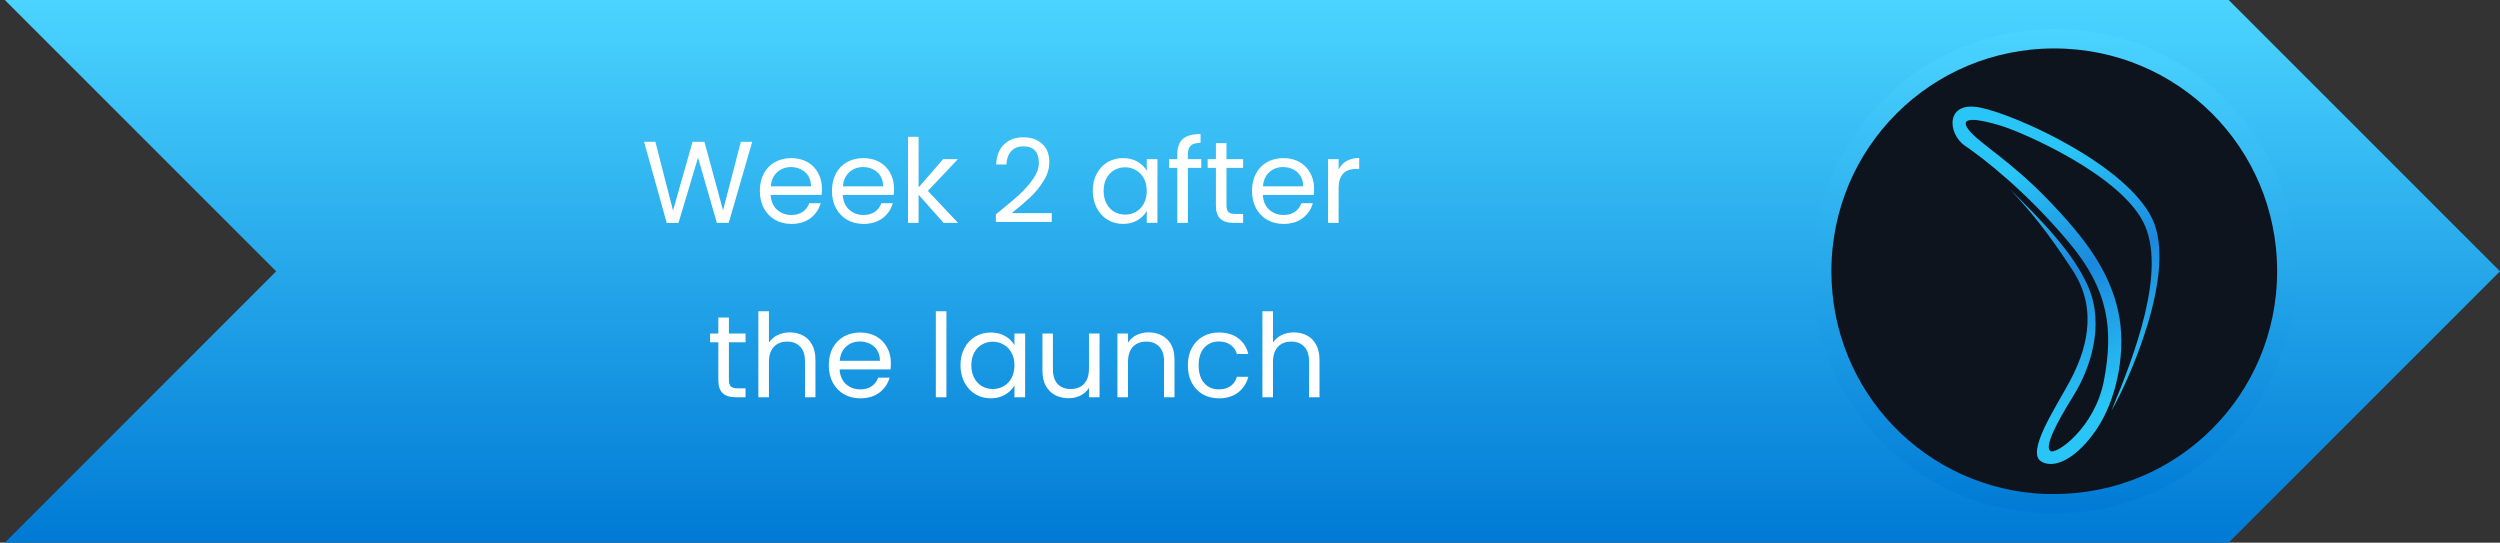 <svg width="258" height="56" viewBox="0 0 258 56" fill="none" xmlns="http://www.w3.org/2000/svg">
<rect x="0" y="0" width="258" height="56" fill="#333333" stroke="none"/>
<path d="M0.5 0H230L258 28L230 56H0.5L28.5 28L0.5 0Z" fill="url(#paint0_linear_178_4552)"/>
<path d="M77.629 14.636L75.205 23H73.981L72.037 16.268L70.021 23L68.809 23.012L66.469 14.636H67.633L69.457 21.728L71.473 14.636H72.697L74.617 21.704L76.453 14.636H77.629ZM84.824 19.46C84.824 19.668 84.812 19.888 84.788 20.12H79.532C79.572 20.768 79.792 21.276 80.192 21.644C80.6 22.004 81.092 22.184 81.668 22.184C82.14 22.184 82.532 22.076 82.844 21.86C83.164 21.636 83.388 21.34 83.516 20.972H84.692C84.516 21.604 84.164 22.12 83.636 22.52C83.108 22.912 82.452 23.108 81.668 23.108C81.044 23.108 80.484 22.968 79.988 22.688C79.5 22.408 79.116 22.012 78.836 21.5C78.556 20.98 78.416 20.38 78.416 19.7C78.416 19.02 78.552 18.424 78.824 17.912C79.096 17.4 79.476 17.008 79.964 16.736C80.46 16.456 81.028 16.316 81.668 16.316C82.292 16.316 82.844 16.452 83.324 16.724C83.804 16.996 84.172 17.372 84.428 17.852C84.692 18.324 84.824 18.86 84.824 19.46ZM83.696 19.232C83.696 18.816 83.604 18.46 83.42 18.164C83.236 17.86 82.984 17.632 82.664 17.48C82.352 17.32 82.004 17.24 81.62 17.24C81.068 17.24 80.596 17.416 80.204 17.768C79.82 18.12 79.6 18.608 79.544 19.232H83.696ZM92.266 19.46C92.266 19.668 92.254 19.888 92.23 20.12H86.974C87.014 20.768 87.234 21.276 87.634 21.644C88.042 22.004 88.534 22.184 89.11 22.184C89.582 22.184 89.974 22.076 90.286 21.86C90.606 21.636 90.83 21.34 90.958 20.972H92.134C91.958 21.604 91.606 22.12 91.078 22.52C90.55 22.912 89.894 23.108 89.11 23.108C88.486 23.108 87.926 22.968 87.43 22.688C86.942 22.408 86.558 22.012 86.278 21.5C85.998 20.98 85.858 20.38 85.858 19.7C85.858 19.02 85.994 18.424 86.266 17.912C86.538 17.4 86.918 17.008 87.406 16.736C87.902 16.456 88.47 16.316 89.11 16.316C89.734 16.316 90.286 16.452 90.766 16.724C91.246 16.996 91.614 17.372 91.87 17.852C92.134 18.324 92.266 18.86 92.266 19.46ZM91.138 19.232C91.138 18.816 91.046 18.46 90.862 18.164C90.678 17.86 90.426 17.632 90.106 17.48C89.794 17.32 89.446 17.24 89.062 17.24C88.51 17.24 88.038 17.416 87.646 17.768C87.262 18.12 87.042 18.608 86.986 19.232H91.138ZM97.379 23L94.799 20.096V23H93.707V14.12H94.799V19.34L97.331 16.424H98.855L95.759 19.7L98.867 23H97.379ZM102.77 22.124C103.786 21.308 104.582 20.64 105.158 20.12C105.734 19.592 106.218 19.044 106.61 18.476C107.01 17.9 107.21 17.336 107.21 16.784C107.21 16.264 107.082 15.856 106.826 15.56C106.578 15.256 106.174 15.104 105.614 15.104C105.07 15.104 104.646 15.276 104.342 15.62C104.046 15.956 103.886 16.408 103.862 16.976H102.806C102.838 16.08 103.11 15.388 103.622 14.9C104.134 14.412 104.794 14.168 105.602 14.168C106.426 14.168 107.078 14.396 107.558 14.852C108.046 15.308 108.29 15.936 108.29 16.736C108.29 17.4 108.09 18.048 107.69 18.68C107.298 19.304 106.85 19.856 106.346 20.336C105.842 20.808 105.198 21.36 104.414 21.992H108.542V22.904H102.77V22.124ZM112.776 19.688C112.776 19.016 112.912 18.428 113.184 17.924C113.456 17.412 113.828 17.016 114.3 16.736C114.78 16.456 115.312 16.316 115.896 16.316C116.472 16.316 116.972 16.44 117.396 16.688C117.82 16.936 118.136 17.248 118.344 17.624V16.424H119.448V23H118.344V21.776C118.128 22.16 117.804 22.48 117.372 22.736C116.948 22.984 116.452 23.108 115.884 23.108C115.3 23.108 114.772 22.964 114.3 22.676C113.828 22.388 113.456 21.984 113.184 21.464C112.912 20.944 112.776 20.352 112.776 19.688ZM118.344 19.7C118.344 19.204 118.244 18.772 118.044 18.404C117.844 18.036 117.572 17.756 117.228 17.564C116.892 17.364 116.52 17.264 116.112 17.264C115.704 17.264 115.332 17.36 114.996 17.552C114.66 17.744 114.392 18.024 114.192 18.392C113.992 18.76 113.892 19.192 113.892 19.688C113.892 20.192 113.992 20.632 114.192 21.008C114.392 21.376 114.66 21.66 114.996 21.86C115.332 22.052 115.704 22.148 116.112 22.148C116.52 22.148 116.892 22.052 117.228 21.86C117.572 21.66 117.844 21.376 118.044 21.008C118.244 20.632 118.344 20.196 118.344 19.7ZM123.969 17.324H122.589V23H121.497V17.324H120.645V16.424H121.497V15.956C121.497 15.22 121.685 14.684 122.061 14.348C122.445 14.004 123.057 13.832 123.897 13.832V14.744C123.417 14.744 123.077 14.84 122.877 15.032C122.685 15.216 122.589 15.524 122.589 15.956V16.424H123.969V17.324ZM126.574 17.324V21.2C126.574 21.52 126.642 21.748 126.778 21.884C126.914 22.012 127.15 22.076 127.486 22.076H128.29V23H127.306C126.698 23 126.242 22.86 125.938 22.58C125.634 22.3 125.482 21.84 125.482 21.2V17.324H124.63V16.424H125.482V14.768H126.574V16.424H128.29V17.324H126.574ZM135.613 19.46C135.613 19.668 135.601 19.888 135.577 20.12H130.321C130.361 20.768 130.581 21.276 130.981 21.644C131.389 22.004 131.881 22.184 132.457 22.184C132.929 22.184 133.321 22.076 133.633 21.86C133.953 21.636 134.177 21.34 134.305 20.972H135.481C135.305 21.604 134.953 22.12 134.425 22.52C133.897 22.912 133.241 23.108 132.457 23.108C131.833 23.108 131.273 22.968 130.777 22.688C130.289 22.408 129.905 22.012 129.625 21.5C129.345 20.98 129.205 20.38 129.205 19.7C129.205 19.02 129.341 18.424 129.613 17.912C129.885 17.4 130.265 17.008 130.753 16.736C131.249 16.456 131.817 16.316 132.457 16.316C133.081 16.316 133.633 16.452 134.113 16.724C134.593 16.996 134.961 17.372 135.217 17.852C135.481 18.324 135.613 18.86 135.613 19.46ZM134.485 19.232C134.485 18.816 134.393 18.46 134.209 18.164C134.025 17.86 133.773 17.632 133.453 17.48C133.141 17.32 132.793 17.24 132.409 17.24C131.857 17.24 131.385 17.416 130.993 17.768C130.609 18.12 130.389 18.608 130.333 19.232H134.485ZM138.147 17.492C138.339 17.116 138.611 16.824 138.963 16.616C139.323 16.408 139.759 16.304 140.271 16.304V17.432H139.983C138.759 17.432 138.147 18.096 138.147 19.424V23H137.055V16.424H138.147V17.492ZM75.223 35.324V39.2C75.223 39.52 75.291 39.748 75.427 39.884C75.563 40.012 75.799 40.076 76.135 40.076H76.939V41H75.955C75.347 41 74.891 40.86 74.587 40.58C74.283 40.3 74.131 39.84 74.131 39.2V35.324H73.279V34.424H74.131V32.768H75.223V34.424H76.939V35.324H75.223ZM81.526 34.304C82.022 34.304 82.47 34.412 82.87 34.628C83.27 34.836 83.582 35.152 83.806 35.576C84.038 36 84.154 36.516 84.154 37.124V41H83.074V37.28C83.074 36.624 82.91 36.124 82.582 35.78C82.254 35.428 81.806 35.252 81.238 35.252C80.662 35.252 80.202 35.432 79.858 35.792C79.522 36.152 79.354 36.676 79.354 37.364V41H78.262V32.12H79.354V35.36C79.57 35.024 79.866 34.764 80.242 34.58C80.626 34.396 81.054 34.304 81.526 34.304ZM91.938 37.46C91.938 37.668 91.926 37.888 91.902 38.12H86.646C86.686 38.768 86.906 39.276 87.306 39.644C87.714 40.004 88.206 40.184 88.782 40.184C89.254 40.184 89.646 40.076 89.958 39.86C90.278 39.636 90.502 39.34 90.63 38.972H91.806C91.63 39.604 91.278 40.12 90.75 40.52C90.222 40.912 89.566 41.108 88.782 41.108C88.158 41.108 87.598 40.968 87.102 40.688C86.614 40.408 86.23 40.012 85.95 39.5C85.67 38.98 85.53 38.38 85.53 37.7C85.53 37.02 85.666 36.424 85.938 35.912C86.21 35.4 86.59 35.008 87.078 34.736C87.574 34.456 88.142 34.316 88.782 34.316C89.406 34.316 89.958 34.452 90.438 34.724C90.918 34.996 91.286 35.372 91.542 35.852C91.806 36.324 91.938 36.86 91.938 37.46ZM90.81 37.232C90.81 36.816 90.718 36.46 90.534 36.164C90.35 35.86 90.098 35.632 89.778 35.48C89.466 35.32 89.118 35.24 88.734 35.24C88.182 35.24 87.71 35.416 87.318 35.768C86.934 36.12 86.714 36.608 86.658 37.232H90.81ZM97.67 32.12V41H96.578V32.12H97.67ZM99.123 37.688C99.123 37.016 99.259 36.428 99.531 35.924C99.803 35.412 100.175 35.016 100.647 34.736C101.127 34.456 101.659 34.316 102.243 34.316C102.819 34.316 103.319 34.44 103.743 34.688C104.167 34.936 104.483 35.248 104.691 35.624V34.424H105.795V41H104.691V39.776C104.475 40.16 104.151 40.48 103.719 40.736C103.295 40.984 102.799 41.108 102.231 41.108C101.647 41.108 101.119 40.964 100.647 40.676C100.175 40.388 99.803 39.984 99.531 39.464C99.259 38.944 99.123 38.352 99.123 37.688ZM104.691 37.7C104.691 37.204 104.591 36.772 104.391 36.404C104.191 36.036 103.919 35.756 103.575 35.564C103.239 35.364 102.867 35.264 102.459 35.264C102.051 35.264 101.679 35.36 101.343 35.552C101.007 35.744 100.739 36.024 100.539 36.392C100.339 36.76 100.239 37.192 100.239 37.688C100.239 38.192 100.339 38.632 100.539 39.008C100.739 39.376 101.007 39.66 101.343 39.86C101.679 40.052 102.051 40.148 102.459 40.148C102.867 40.148 103.239 40.052 103.575 39.86C103.919 39.66 104.191 39.376 104.391 39.008C104.591 38.632 104.691 38.196 104.691 37.7ZM113.473 34.424V41H112.381V40.028C112.173 40.364 111.881 40.628 111.505 40.82C111.137 41.004 110.729 41.096 110.281 41.096C109.769 41.096 109.309 40.992 108.901 40.784C108.493 40.568 108.169 40.248 107.929 39.824C107.697 39.4 107.581 38.884 107.581 38.276V34.424H108.661V38.132C108.661 38.78 108.825 39.28 109.153 39.632C109.481 39.976 109.929 40.148 110.497 40.148C111.081 40.148 111.541 39.968 111.877 39.608C112.213 39.248 112.381 38.724 112.381 38.036V34.424H113.473ZM118.521 34.304C119.321 34.304 119.969 34.548 120.465 35.036C120.961 35.516 121.209 36.212 121.209 37.124V41H120.129V37.28C120.129 36.624 119.965 36.124 119.637 35.78C119.309 35.428 118.861 35.252 118.293 35.252C117.717 35.252 117.257 35.432 116.913 35.792C116.577 36.152 116.409 36.676 116.409 37.364V41H115.317V34.424H116.409V35.36C116.625 35.024 116.917 34.764 117.285 34.58C117.661 34.396 118.073 34.304 118.521 34.304ZM122.584 37.7C122.584 37.02 122.72 36.428 122.992 35.924C123.264 35.412 123.64 35.016 124.12 34.736C124.608 34.456 125.164 34.316 125.788 34.316C126.596 34.316 127.26 34.512 127.78 34.904C128.308 35.296 128.656 35.84 128.824 36.536H127.648C127.536 36.136 127.316 35.82 126.988 35.588C126.668 35.356 126.268 35.24 125.788 35.24C125.164 35.24 124.66 35.456 124.276 35.888C123.892 36.312 123.7 36.916 123.7 37.7C123.7 38.492 123.892 39.104 124.276 39.536C124.66 39.968 125.164 40.184 125.788 40.184C126.268 40.184 126.668 40.072 126.988 39.848C127.308 39.624 127.528 39.304 127.648 38.888H128.824C128.648 39.56 128.296 40.1 127.768 40.508C127.24 40.908 126.58 41.108 125.788 41.108C125.164 41.108 124.608 40.968 124.12 40.688C123.64 40.408 123.264 40.012 122.992 39.5C122.72 38.988 122.584 38.388 122.584 37.7ZM133.545 34.304C134.041 34.304 134.489 34.412 134.889 34.628C135.289 34.836 135.601 35.152 135.825 35.576C136.057 36 136.173 36.516 136.173 37.124V41H135.093V37.28C135.093 36.624 134.929 36.124 134.601 35.78C134.273 35.428 133.825 35.252 133.257 35.252C132.681 35.252 132.221 35.432 131.877 35.792C131.541 36.152 131.373 36.676 131.373 37.364V41H130.281V32.12H131.373V35.36C131.589 35.024 131.885 34.764 132.261 34.58C132.645 34.396 133.073 34.304 133.545 34.304Z" fill="white"/>
<path d="M212 51.981H211.043C198.183 51.483 188 40.987 188 28C188 14.693 198.71 4 212 4C225.291 4 236 14.675 236 27.982C236 41.289 225.308 51.981 212 51.981Z" fill="#0D141E" stroke="url(#paint1_linear_178_4552)" stroke-width="2"/>
<path d="M207.472 19.566C210.445 22.545 213.948 25.958 215.53 29.654C217.206 33.57 215.733 38.036 213.95 40.887C212.168 43.738 211.002 46.065 211.586 46.534C212.169 47.002 216.201 44.142 217.125 39.272C218.129 33.981 217.611 29.925 213.562 25.078C209.062 19.691 204.557 16.239 202.774 15.035C200.992 13.832 200.701 10.346 204.393 11.108C208.087 11.868 219.327 16.937 222.08 22.513C224.833 28.089 219.489 39.684 217.901 42.377C220.234 36.77 223.699 27.803 221.173 22.893C218.646 17.982 208.864 13.704 206.499 12.977C204.135 12.249 202.062 11.962 203.163 13.389C204.264 14.816 207.309 16.431 211.326 20.581C215.343 24.732 217.674 28.026 218.581 32.05C219.489 36.073 218.485 40.826 216.702 43.771C214.92 46.717 212.33 48.587 210.677 47.637C209.025 46.686 212.178 42.023 213.625 39.304C215.178 36.389 216.638 32.112 213.917 27.93C211.196 23.749 209.48 21.753 207.47 19.567L207.472 19.566Z" fill="url(#paint2_linear_178_4552)"/>
<defs>
<linearGradient id="paint0_linear_178_4552" x1="129.25" y1="0" x2="129.25" y2="56" gradientUnits="userSpaceOnUse">
<stop stop-color="#4BD4FF"/>
<stop offset="1" stop-color="#007AD5"/>
</linearGradient>
<linearGradient id="paint1_linear_178_4552" x1="212" y1="3" x2="212" y2="53" gradientUnits="userSpaceOnUse">
<stop stop-color="#4BD4FF"/>
<stop offset="1" stop-color="#007AD5"/>
</linearGradient>
<linearGradient id="paint2_linear_178_4552" x1="205.877" y1="9.996" x2="220.111" y2="45.841" gradientUnits="userSpaceOnUse">
<stop offset="0.21" stop-color="#29C5F6"/>
<stop offset="0.51" stop-color="#1B88DD"/>
<stop offset="0.87" stop-color="#29C5F6"/>
</linearGradient>
</defs>
</svg>

